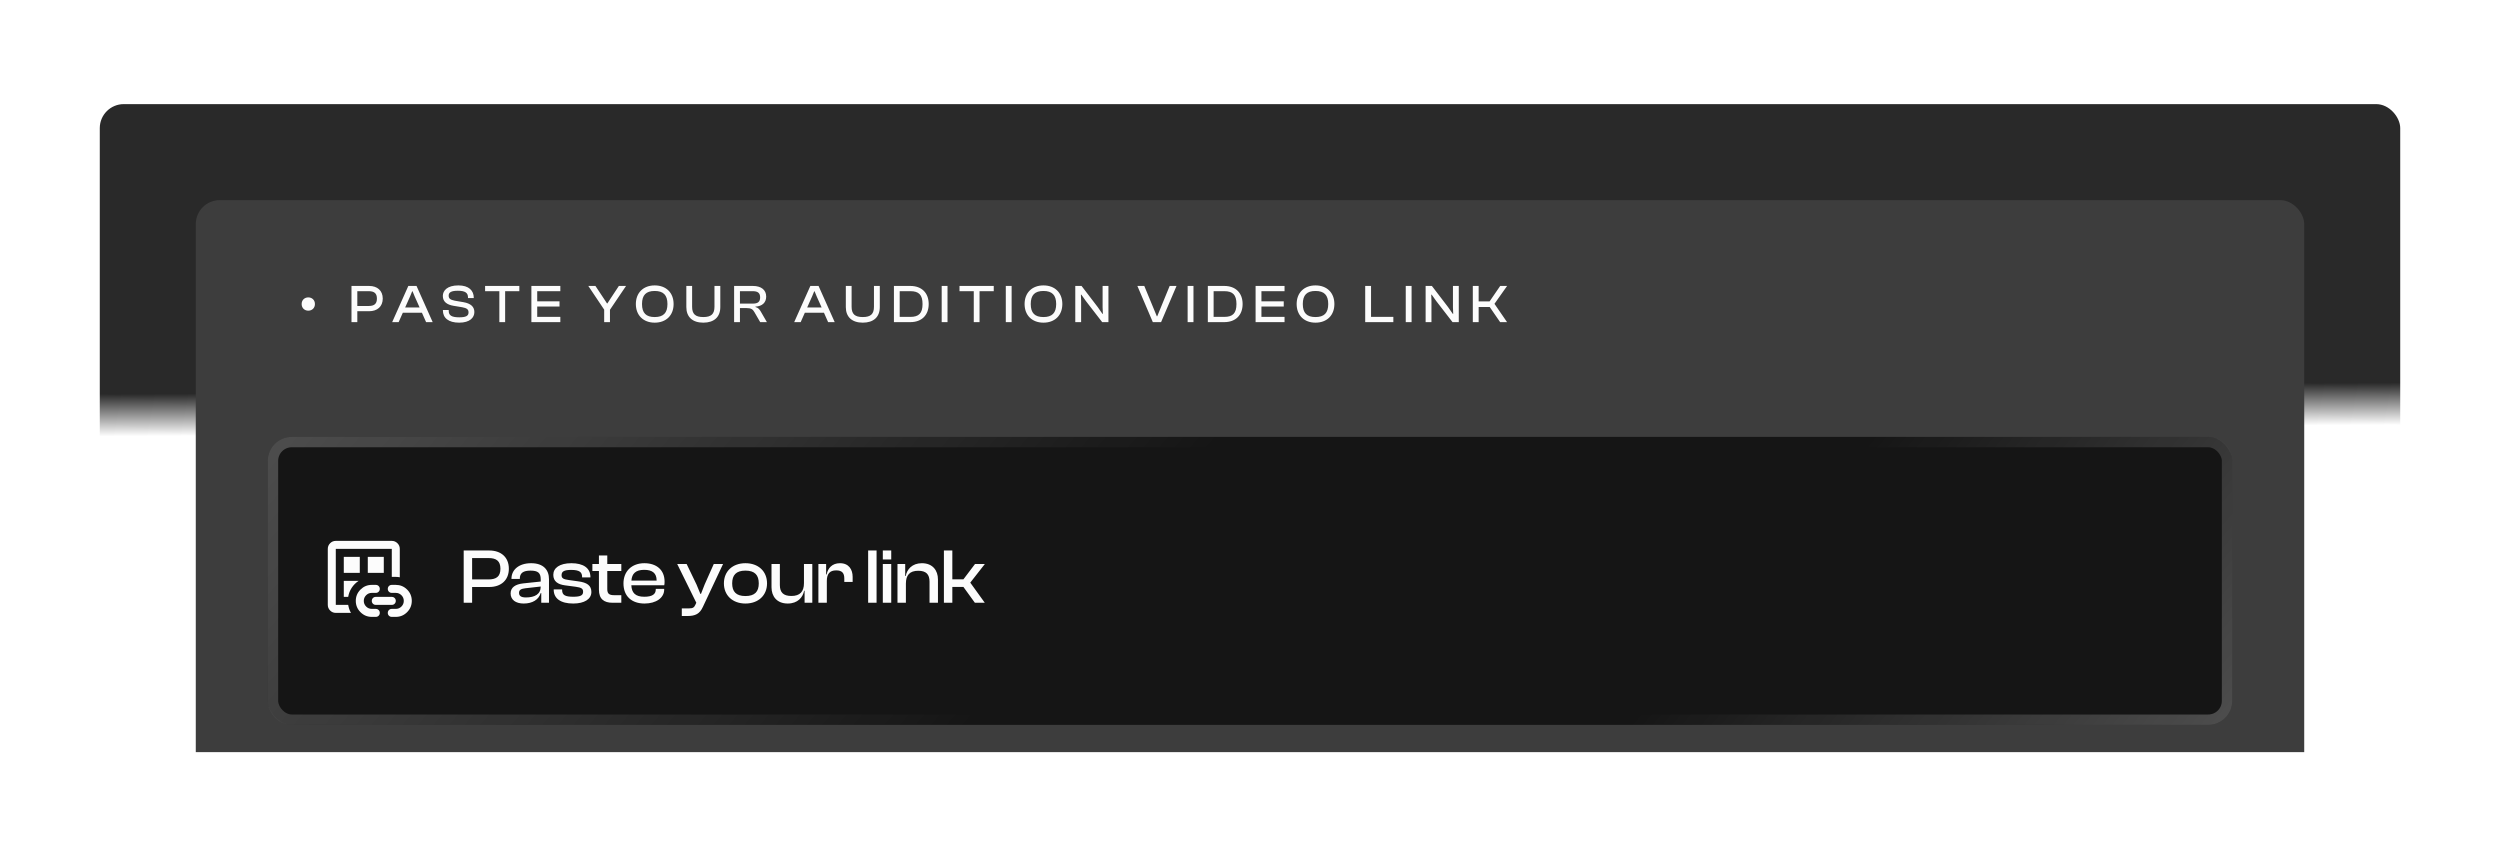<svg width="400" height="137" viewBox="0 0 400 137" fill="none" xmlns="http://www.w3.org/2000/svg">
<g filter="url(#filter0_b_1271_65349)">
<rect width="400" height="137" fill="white" fill-opacity="0.08"/>
<g clip-path="url(#clip0_1271_65349)">
<rect x="15.965" y="16.659" width="368.07" height="103.682" rx="3.84" fill="url(#paint0_linear_1271_65349)"/>
<rect x="31.325" y="32.02" width="337.35" height="95.481" rx="3.84" fill="#3D3D3D"/>
<path d="M49.326 49.708C48.747 49.708 48.263 49.302 48.263 48.646C48.263 47.989 48.747 47.583 49.326 47.583C49.905 47.583 50.389 47.989 50.389 48.646C50.389 49.302 49.905 49.708 49.326 49.708ZM57.171 51.54H56.238V45.751H59.072C60.359 45.751 61.24 46.486 61.24 47.773C61.24 49.052 60.359 49.795 59.072 49.795H57.171V51.54ZM58.985 46.589H57.171V48.957H58.985C59.858 48.957 60.307 48.628 60.307 47.773C60.307 46.918 59.858 46.589 58.985 46.589ZM63.785 51.54H62.748L65.332 45.751H66.645L69.229 51.54H68.175L67.509 50.037H64.451L63.785 51.54ZM65.608 47.436L64.822 49.199H67.138L66.352 47.436L66.014 46.615H65.945L65.608 47.436ZM73.471 51.626C71.743 51.626 70.862 50.866 70.862 49.648V49.596H71.795V49.734C71.795 50.425 72.201 50.771 73.471 50.771C74.577 50.771 74.966 50.529 74.966 49.985C74.966 49.484 74.672 49.294 73.938 49.155L72.521 48.922C71.544 48.749 70.853 48.3 70.853 47.35C70.853 46.511 71.544 45.665 73.341 45.665C75.035 45.665 75.804 46.511 75.804 47.643V47.695H74.879V47.583C74.879 46.874 74.456 46.52 73.255 46.52C72.201 46.52 71.786 46.779 71.786 47.298C71.786 47.799 72.08 47.963 72.763 48.11L74.171 48.352C75.329 48.559 75.899 49.086 75.899 49.933C75.899 50.814 75.182 51.626 73.471 51.626ZM80.821 51.54H79.896V46.589H77.615V45.751H83.093V46.589H80.821V51.54ZM89.653 51.54H85.022V45.751H89.653V46.589H85.955V48.214H89.523V49.043H85.955V50.702H89.653V51.54ZM97.593 51.54H96.669V49.544L94.128 45.751H95.269L96.634 47.807L97.118 48.542H97.187L97.662 47.807L99.019 45.751H100.168L97.593 49.561V51.54ZM104.752 51.626C102.938 51.626 101.737 50.451 101.737 48.646C101.737 46.84 102.938 45.665 104.752 45.665C106.584 45.665 107.776 46.84 107.776 48.646C107.776 50.451 106.584 51.626 104.752 51.626ZM104.752 50.728C106.126 50.728 106.791 50.089 106.791 48.646C106.791 47.203 106.126 46.555 104.752 46.555C103.379 46.555 102.722 47.203 102.722 48.646C102.722 50.089 103.379 50.728 104.752 50.728ZM112.527 51.626C110.799 51.626 109.814 50.711 109.814 49.138V45.751H110.738V49.078C110.738 50.244 111.257 50.728 112.527 50.728C113.797 50.728 114.315 50.244 114.315 49.078V45.751H115.248V49.138C115.248 50.711 114.263 51.626 112.527 51.626ZM118.391 51.54H117.458V45.751H120.464C121.778 45.751 122.59 46.373 122.59 47.453C122.59 48.412 121.959 49 120.87 49.06V49.121C121.32 49.242 121.527 49.501 121.734 49.864L122.702 51.54H121.631L120.706 49.942C120.447 49.484 120.179 49.294 119.453 49.294H118.391V51.54ZM118.391 46.589V48.577H120.456C121.233 48.577 121.622 48.309 121.622 47.583C121.622 46.874 121.233 46.589 120.456 46.589H118.391ZM128.109 51.54H127.072L129.656 45.751H130.969L133.552 51.54H132.498L131.833 50.037H128.774L128.109 51.54ZM129.932 47.436L129.146 49.199H131.461L130.675 47.436L130.338 46.615H130.269L129.932 47.436ZM138.045 51.626C136.317 51.626 135.332 50.711 135.332 49.138V45.751H136.257V49.078C136.257 50.244 136.775 50.728 138.045 50.728C139.315 50.728 139.834 50.244 139.834 49.078V45.751H140.767V49.138C140.767 50.711 139.782 51.626 138.045 51.626ZM145.663 51.54H143.028V45.751H145.663C147.46 45.751 148.592 46.857 148.592 48.646C148.592 50.434 147.46 51.54 145.663 51.54ZM145.663 46.589H143.952V50.702H145.663C147.002 50.702 147.607 50.132 147.607 48.646C147.607 47.16 147.002 46.589 145.663 46.589ZM151.603 51.54H150.67V45.751H151.603V51.54ZM156.727 51.54H155.802V46.589H153.521V45.751H158.999V46.589H156.727V51.54ZM161.86 51.54H160.927V45.751H161.86V51.54ZM166.95 51.626C165.135 51.626 163.934 50.451 163.934 48.646C163.934 46.84 165.135 45.665 166.95 45.665C168.781 45.665 169.974 46.84 169.974 48.646C169.974 50.451 168.781 51.626 166.95 51.626ZM166.95 50.728C168.323 50.728 168.989 50.089 168.989 48.646C168.989 47.203 168.323 46.555 166.95 46.555C165.576 46.555 164.919 47.203 164.919 48.646C164.919 50.089 165.576 50.728 166.95 50.728ZM172.979 51.54H172.045V45.751H173.048L175.64 49.138L176.391 50.218H176.461L176.417 49.173V45.751H177.35V51.54H176.348L173.739 48.162L173.013 47.142H172.944L172.979 48.145V51.54ZM185.773 51.54H184.451L181.98 45.751H183.086L185.09 50.598H185.159L187.146 45.751H188.244L185.773 51.54ZM190.955 51.54H190.022V45.751H190.955V51.54ZM195.889 51.54H193.253V45.751H195.889C197.686 45.751 198.818 46.857 198.818 48.646C198.818 50.434 197.686 51.54 195.889 51.54ZM195.889 46.589H194.178V50.702H195.889C197.228 50.702 197.833 50.132 197.833 48.646C197.833 47.16 197.228 46.589 195.889 46.589ZM205.527 51.54H200.895V45.751H205.527V46.589H201.829V48.214H205.397V49.043H201.829V50.702H205.527V51.54ZM210.478 51.626C208.664 51.626 207.463 50.451 207.463 48.646C207.463 46.84 208.664 45.665 210.478 45.665C212.31 45.665 213.502 46.84 213.502 48.646C213.502 50.451 212.31 51.626 210.478 51.626ZM210.478 50.728C211.852 50.728 212.517 50.089 212.517 48.646C212.517 47.203 211.852 46.555 210.478 46.555C209.105 46.555 208.448 47.203 208.448 48.646C208.448 50.089 209.105 50.728 210.478 50.728ZM222.935 51.54H218.433V45.751H219.366V50.702H222.935V51.54ZM225.854 51.54H224.92V45.751H225.854V51.54ZM229.033 51.54H228.1V45.751H229.102L231.694 49.138L232.446 50.218H232.515L232.472 49.173V45.751H233.405V51.54H232.403L229.794 48.162L229.068 47.142H228.999L229.033 48.145V51.54ZM236.584 51.54H235.65V45.751H236.584V48.222H238.338L240.031 45.751H241.137L239.115 48.611L241.128 51.54H240.022L238.355 49.121H236.584V51.54Z" fill="#FCFCFC"/>
<rect x="42.846" y="69.9" width="314.309" height="46.081" rx="3.84" fill="#151515"/>
<g clip-path="url(#clip1_1271_65349)">
<path d="M53.726 98.061C53.374 98.061 53.072 97.936 52.822 97.685C52.571 97.434 52.446 97.133 52.446 96.781V87.821C52.446 87.469 52.571 87.168 52.822 86.917C53.072 86.666 53.374 86.541 53.726 86.541H62.686C63.038 86.541 63.339 86.666 63.59 86.917C63.841 87.168 63.966 87.469 63.966 87.821V92.365C63.859 92.344 63.755 92.328 63.654 92.317C63.553 92.306 63.443 92.301 63.326 92.301H62.686V87.821H53.726V96.781H55.71C55.752 97.016 55.809 97.24 55.878 97.453C55.947 97.666 56.041 97.869 56.158 98.061H53.726ZM53.726 96.141V96.781V87.821V96.141ZM55.006 95.501H55.71C55.795 94.978 55.982 94.496 56.27 94.053C56.558 93.611 56.926 93.24 57.374 92.941H55.006V95.501ZM55.006 91.661H57.566V89.101H55.006V91.661ZM59.486 98.701C58.782 98.701 58.179 98.451 57.678 97.949C57.176 97.448 56.926 96.845 56.926 96.141C56.926 95.437 57.176 94.835 57.678 94.333C58.179 93.832 58.782 93.581 59.486 93.581H60.126C60.307 93.581 60.459 93.642 60.582 93.765C60.705 93.888 60.766 94.04 60.766 94.221C60.766 94.403 60.705 94.555 60.582 94.677C60.459 94.8 60.307 94.861 60.126 94.861H59.486C59.134 94.861 58.833 94.987 58.582 95.237C58.331 95.488 58.206 95.789 58.206 96.141C58.206 96.493 58.331 96.794 58.582 97.045C58.833 97.296 59.134 97.421 59.486 97.421H60.126C60.307 97.421 60.459 97.483 60.582 97.605C60.705 97.728 60.766 97.88 60.766 98.061C60.766 98.243 60.705 98.395 60.582 98.517C60.459 98.64 60.307 98.701 60.126 98.701H59.486ZM58.846 91.661H61.406V89.101H58.846V91.661ZM60.126 96.781C59.945 96.781 59.793 96.72 59.67 96.597C59.547 96.475 59.486 96.323 59.486 96.141C59.486 95.96 59.547 95.808 59.67 95.685C59.793 95.562 59.945 95.501 60.126 95.501H62.686C62.867 95.501 63.019 95.562 63.142 95.685C63.265 95.808 63.326 95.96 63.326 96.141C63.326 96.323 63.265 96.475 63.142 96.597C63.019 96.72 62.867 96.781 62.686 96.781H60.126ZM63.326 98.701H62.686C62.505 98.701 62.353 98.64 62.23 98.517C62.107 98.395 62.046 98.243 62.046 98.061C62.046 97.88 62.107 97.728 62.23 97.605C62.353 97.483 62.505 97.421 62.686 97.421H63.326C63.678 97.421 63.979 97.296 64.23 97.045C64.481 96.794 64.606 96.493 64.606 96.141C64.606 95.789 64.481 95.488 64.23 95.237C63.979 94.987 63.678 94.861 63.326 94.861H62.686C62.505 94.861 62.353 94.8 62.23 94.677C62.107 94.555 62.046 94.403 62.046 94.221C62.046 94.04 62.107 93.888 62.23 93.765C62.353 93.642 62.505 93.581 62.686 93.581H63.326C64.03 93.581 64.633 93.829 65.134 94.325C65.635 94.821 65.886 95.427 65.886 96.141C65.886 96.845 65.635 97.448 65.134 97.949C64.633 98.451 64.03 98.701 63.326 98.701Z" fill="#FCFCFC"/>
</g>
<path d="M75.538 96.44H74.19V88.079H78.284C80.143 88.079 81.416 89.139 81.416 90.999C81.416 92.846 80.143 93.919 78.284 93.919H75.538V96.44ZM78.159 89.289H75.538V92.709H78.159C79.419 92.709 80.068 92.235 80.068 90.999C80.068 89.763 79.419 89.289 78.159 89.289ZM83.794 96.565C82.509 96.565 81.698 95.966 81.698 94.943C81.698 93.982 82.471 93.483 83.694 93.345L86.515 93.046V92.684C86.515 91.66 86.066 91.299 84.88 91.299C83.732 91.299 83.17 91.673 83.17 92.584V92.634H81.835V92.584C81.835 91.174 83.008 90.113 84.98 90.113C86.952 90.113 87.838 91.186 87.838 92.671V96.44H86.602V94.893H86.515C86.19 95.941 85.204 96.565 83.794 96.565ZM83.045 94.855C83.045 95.355 83.382 95.592 84.156 95.592C85.566 95.592 86.515 95.068 86.515 93.844L84.081 94.119C83.382 94.207 83.045 94.369 83.045 94.855ZM91.724 96.565C89.727 96.565 88.592 95.779 88.592 94.344V94.306H89.94V94.406C89.94 95.217 90.426 95.48 91.724 95.48C92.935 95.48 93.297 95.23 93.297 94.681C93.297 94.169 92.997 94.007 92.111 93.882L90.414 93.657C89.241 93.508 88.529 93.008 88.529 91.972C88.529 90.887 89.515 90.113 91.425 90.113C93.322 90.113 94.47 90.874 94.47 92.347V92.384H93.135V92.309C93.135 91.573 92.76 91.186 91.387 91.186C90.252 91.186 89.852 91.436 89.852 92.022C89.852 92.509 90.102 92.684 91.038 92.809L92.473 93.008C93.946 93.196 94.62 93.695 94.62 94.718C94.62 95.879 93.472 96.565 91.724 96.565ZM99.411 96.44H97.988C96.653 96.44 95.829 95.854 95.829 94.344V91.361H94.781V90.238H95.829V88.877H97.165V90.238H99.411V91.361H97.165V94.269C97.165 95.03 97.514 95.23 98.288 95.23H99.411V96.44ZM103.125 96.565C101.09 96.565 99.755 95.417 99.755 93.345C99.755 91.411 101.078 90.113 103.1 90.113C105.022 90.113 106.332 91.174 106.332 93.058C106.332 93.283 106.32 93.458 106.282 93.645H101.015C101.065 94.843 101.652 95.48 103.087 95.48C104.385 95.48 104.922 95.055 104.922 94.319V94.219H106.27V94.331C106.27 95.654 104.972 96.565 103.125 96.565ZM103.075 91.174C101.702 91.174 101.103 91.785 101.028 92.896H105.059V92.871C105.059 91.723 104.398 91.174 103.075 91.174ZM109.974 98.562H109.088V97.339H110.298C110.847 97.339 111.072 97.189 111.259 96.765L111.409 96.44L108.351 90.238H109.861L111.446 93.532L112.058 95.018H112.158L112.744 93.52L114.204 90.238H115.69L112.457 97.114C111.946 98.225 111.247 98.562 109.974 98.562ZM119.269 96.565C117.21 96.565 115.825 95.255 115.825 93.345C115.825 91.411 117.21 90.113 119.269 90.113C121.341 90.113 122.726 91.411 122.726 93.345C122.726 95.255 121.341 96.565 119.269 96.565ZM119.269 95.367C120.779 95.367 121.403 94.656 121.403 93.345C121.403 92.022 120.779 91.299 119.269 91.299C117.772 91.299 117.148 92.022 117.148 93.345C117.148 94.656 117.772 95.367 119.269 95.367ZM126.038 96.565C124.291 96.565 123.442 95.405 123.442 93.969V90.238H124.778V93.607C124.778 94.768 125.314 95.355 126.625 95.355C127.998 95.355 128.634 94.656 128.634 93.308V90.238H129.969V96.44H128.734V94.519H128.659C128.459 95.567 127.636 96.565 126.038 96.565ZM132.292 96.44H130.944V90.238H132.18V91.91H132.267C132.454 90.912 133.128 90.113 134.401 90.113C135.812 90.113 136.423 91.124 136.423 92.297V93.108H135.088V92.559C135.088 91.673 134.713 91.261 133.79 91.261C132.729 91.261 132.292 91.848 132.292 92.958V96.44ZM140.251 96.44H138.903V88.079H140.251V96.44ZM142.598 89.514H141.25V88.079H142.598V89.514ZM142.598 96.44H141.25V90.238H142.598V96.44ZM144.944 96.44H143.596V90.238H144.832V92.16H144.919C145.106 91.111 145.93 90.113 147.502 90.113C149.225 90.113 150.073 91.274 150.073 92.709V96.44H148.725V93.071C148.725 91.91 148.201 91.323 146.916 91.323C145.556 91.323 144.944 92.022 144.944 93.37V96.44ZM152.373 96.44H151.025V88.079H152.373V92.696H154.145L156.004 90.238H157.577L155.243 93.221L157.564 96.44H155.979L154.145 93.907H152.373V96.44Z" fill="#FCFCFC"/>
<rect x="43.676" y="70.731" width="312.648" height="44.42" rx="3.01" stroke="url(#paint1_linear_1271_65349)" stroke-opacity="0.24" stroke-width="1.661"/>
<rect x="43.676" y="70.731" width="312.648" height="44.42" rx="3.01" stroke="url(#paint2_linear_1271_65349)" stroke-opacity="0.24" stroke-width="1.661"/>
</g>
<rect x="1.993" y="1.993" width="396.015" height="133.015" stroke="url(#paint3_linear_1271_65349)" stroke-opacity="0.24" stroke-width="3.985"/>
<rect x="1.993" y="1.993" width="396.015" height="133.015" stroke="url(#paint4_linear_1271_65349)" stroke-opacity="0.24" stroke-width="3.985"/>
</g>
<defs>
<filter id="filter0_b_1271_65349" x="-16.659" y="-16.659" width="433.318" height="170.318" filterUnits="userSpaceOnUse" color-interpolation-filters="sRGB">
<feFlood flood-opacity="0" result="BackgroundImageFix"/>
<feGaussianBlur in="BackgroundImageFix" stdDeviation="8.33"/>
<feComposite in2="SourceAlpha" operator="in" result="effect1_backgroundBlur_1271_65349"/>
<feBlend mode="normal" in="SourceGraphic" in2="effect1_backgroundBlur_1271_65349" result="shape"/>
</filter>
<linearGradient id="paint0_linear_1271_65349" x1="200" y1="16.659" x2="200.261" y2="68.917" gradientUnits="userSpaceOnUse">
<stop offset="0.87" stop-color="#292929"/>
<stop offset="1" stop-color="#292929" stop-opacity="0"/>
</linearGradient>
<linearGradient id="paint1_linear_1271_65349" x1="43.33" y1="69.951" x2="129.319" y2="145.424" gradientUnits="userSpaceOnUse">
<stop stop-color="white"/>
<stop offset="1" stop-color="white" stop-opacity="0"/>
</linearGradient>
<linearGradient id="paint2_linear_1271_65349" x1="356.618" y1="115.618" x2="300.781" y2="68.376" gradientUnits="userSpaceOnUse">
<stop stop-color="white"/>
<stop offset="1" stop-color="white" stop-opacity="0"/>
</linearGradient>
<linearGradient id="paint3_linear_1271_65349" x1="0" y1="0" x2="38.969" y2="109.223" gradientUnits="userSpaceOnUse">
<stop stop-color="white"/>
<stop offset="1" stop-color="white" stop-opacity="0"/>
</linearGradient>
<linearGradient id="paint4_linear_1271_65349" x1="400" y1="137" x2="349.189" y2="44.38" gradientUnits="userSpaceOnUse">
<stop stop-color="white"/>
<stop offset="1" stop-color="white" stop-opacity="0"/>
</linearGradient>
<clipPath id="clip0_1271_65349">
<rect x="15.965" y="16.659" width="368.07" height="103.682" rx="3.84" fill="white"/>
</clipPath>
<clipPath id="clip1_1271_65349">
<rect width="15.36" height="15.36" fill="white" transform="translate(50.526 85.261)"/>
</clipPath>
</defs>
</svg>

